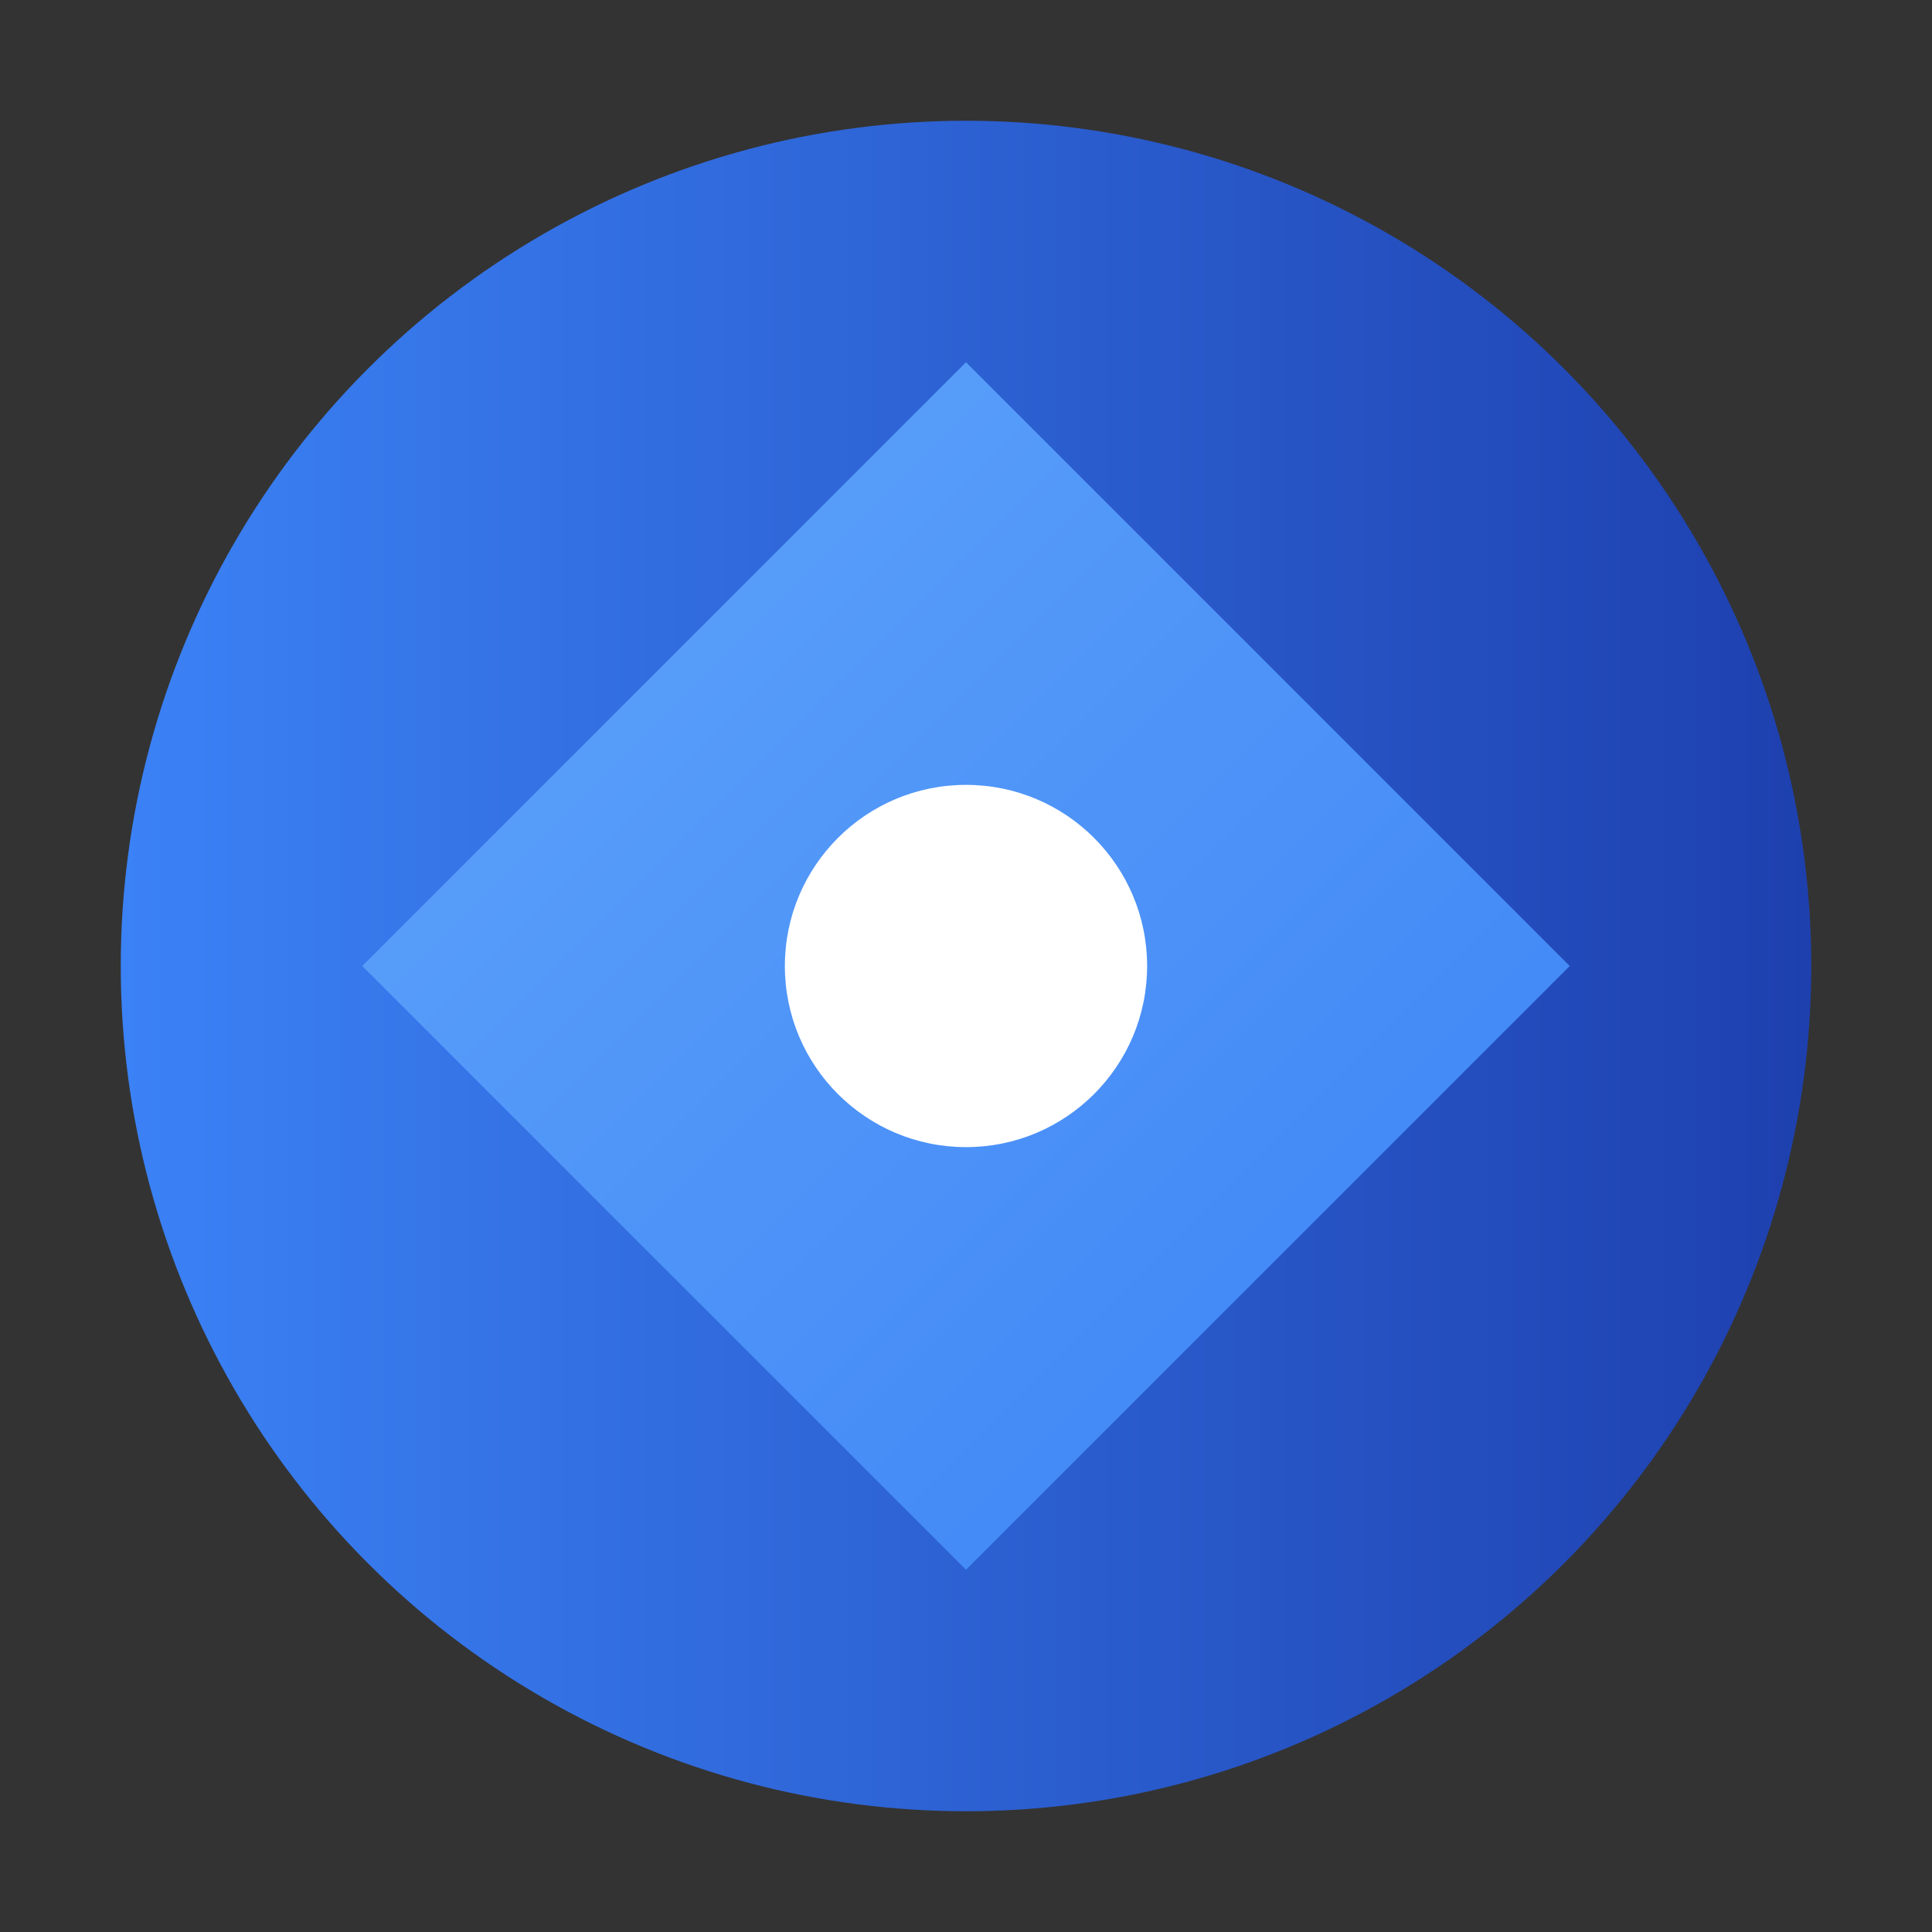 <svg width="32" height="32" viewBox="0 0 32 32" fill="none" xmlns="http://www.w3.org/2000/svg">
  <rect x="0" y="0" width="32" height="32" fill="#333333" stroke="none"/>
  <defs>
    <linearGradient id="favMinimalGrad1" x1="0%" y1="0%" x2="100%" y2="0%">
      <stop offset="0%" style="stop-color:#3B82F6"/>
      <stop offset="100%" style="stop-color:#1E40AF"/>
    </linearGradient>
    <linearGradient id="favMinimalGrad2" x1="0%" y1="0%" x2="100%" y2="100%">
      <stop offset="0%" style="stop-color:#60A5FA"/>
      <stop offset="100%" style="stop-color:#3B82F6"/>
    </linearGradient>
  </defs>
  <!-- Background circle -->
  <circle cx="16" cy="16" r="14" fill="url(#favMinimalGrad1)"/>
  <!-- Inner geometric shape -->
  <path d="M16 6 L26 16 L16 26 L6 16 Z" fill="url(#favMinimalGrad2)"/>
  <!-- Center accent -->
  <circle cx="16" cy="16" r="3" fill="white"/>
</svg>